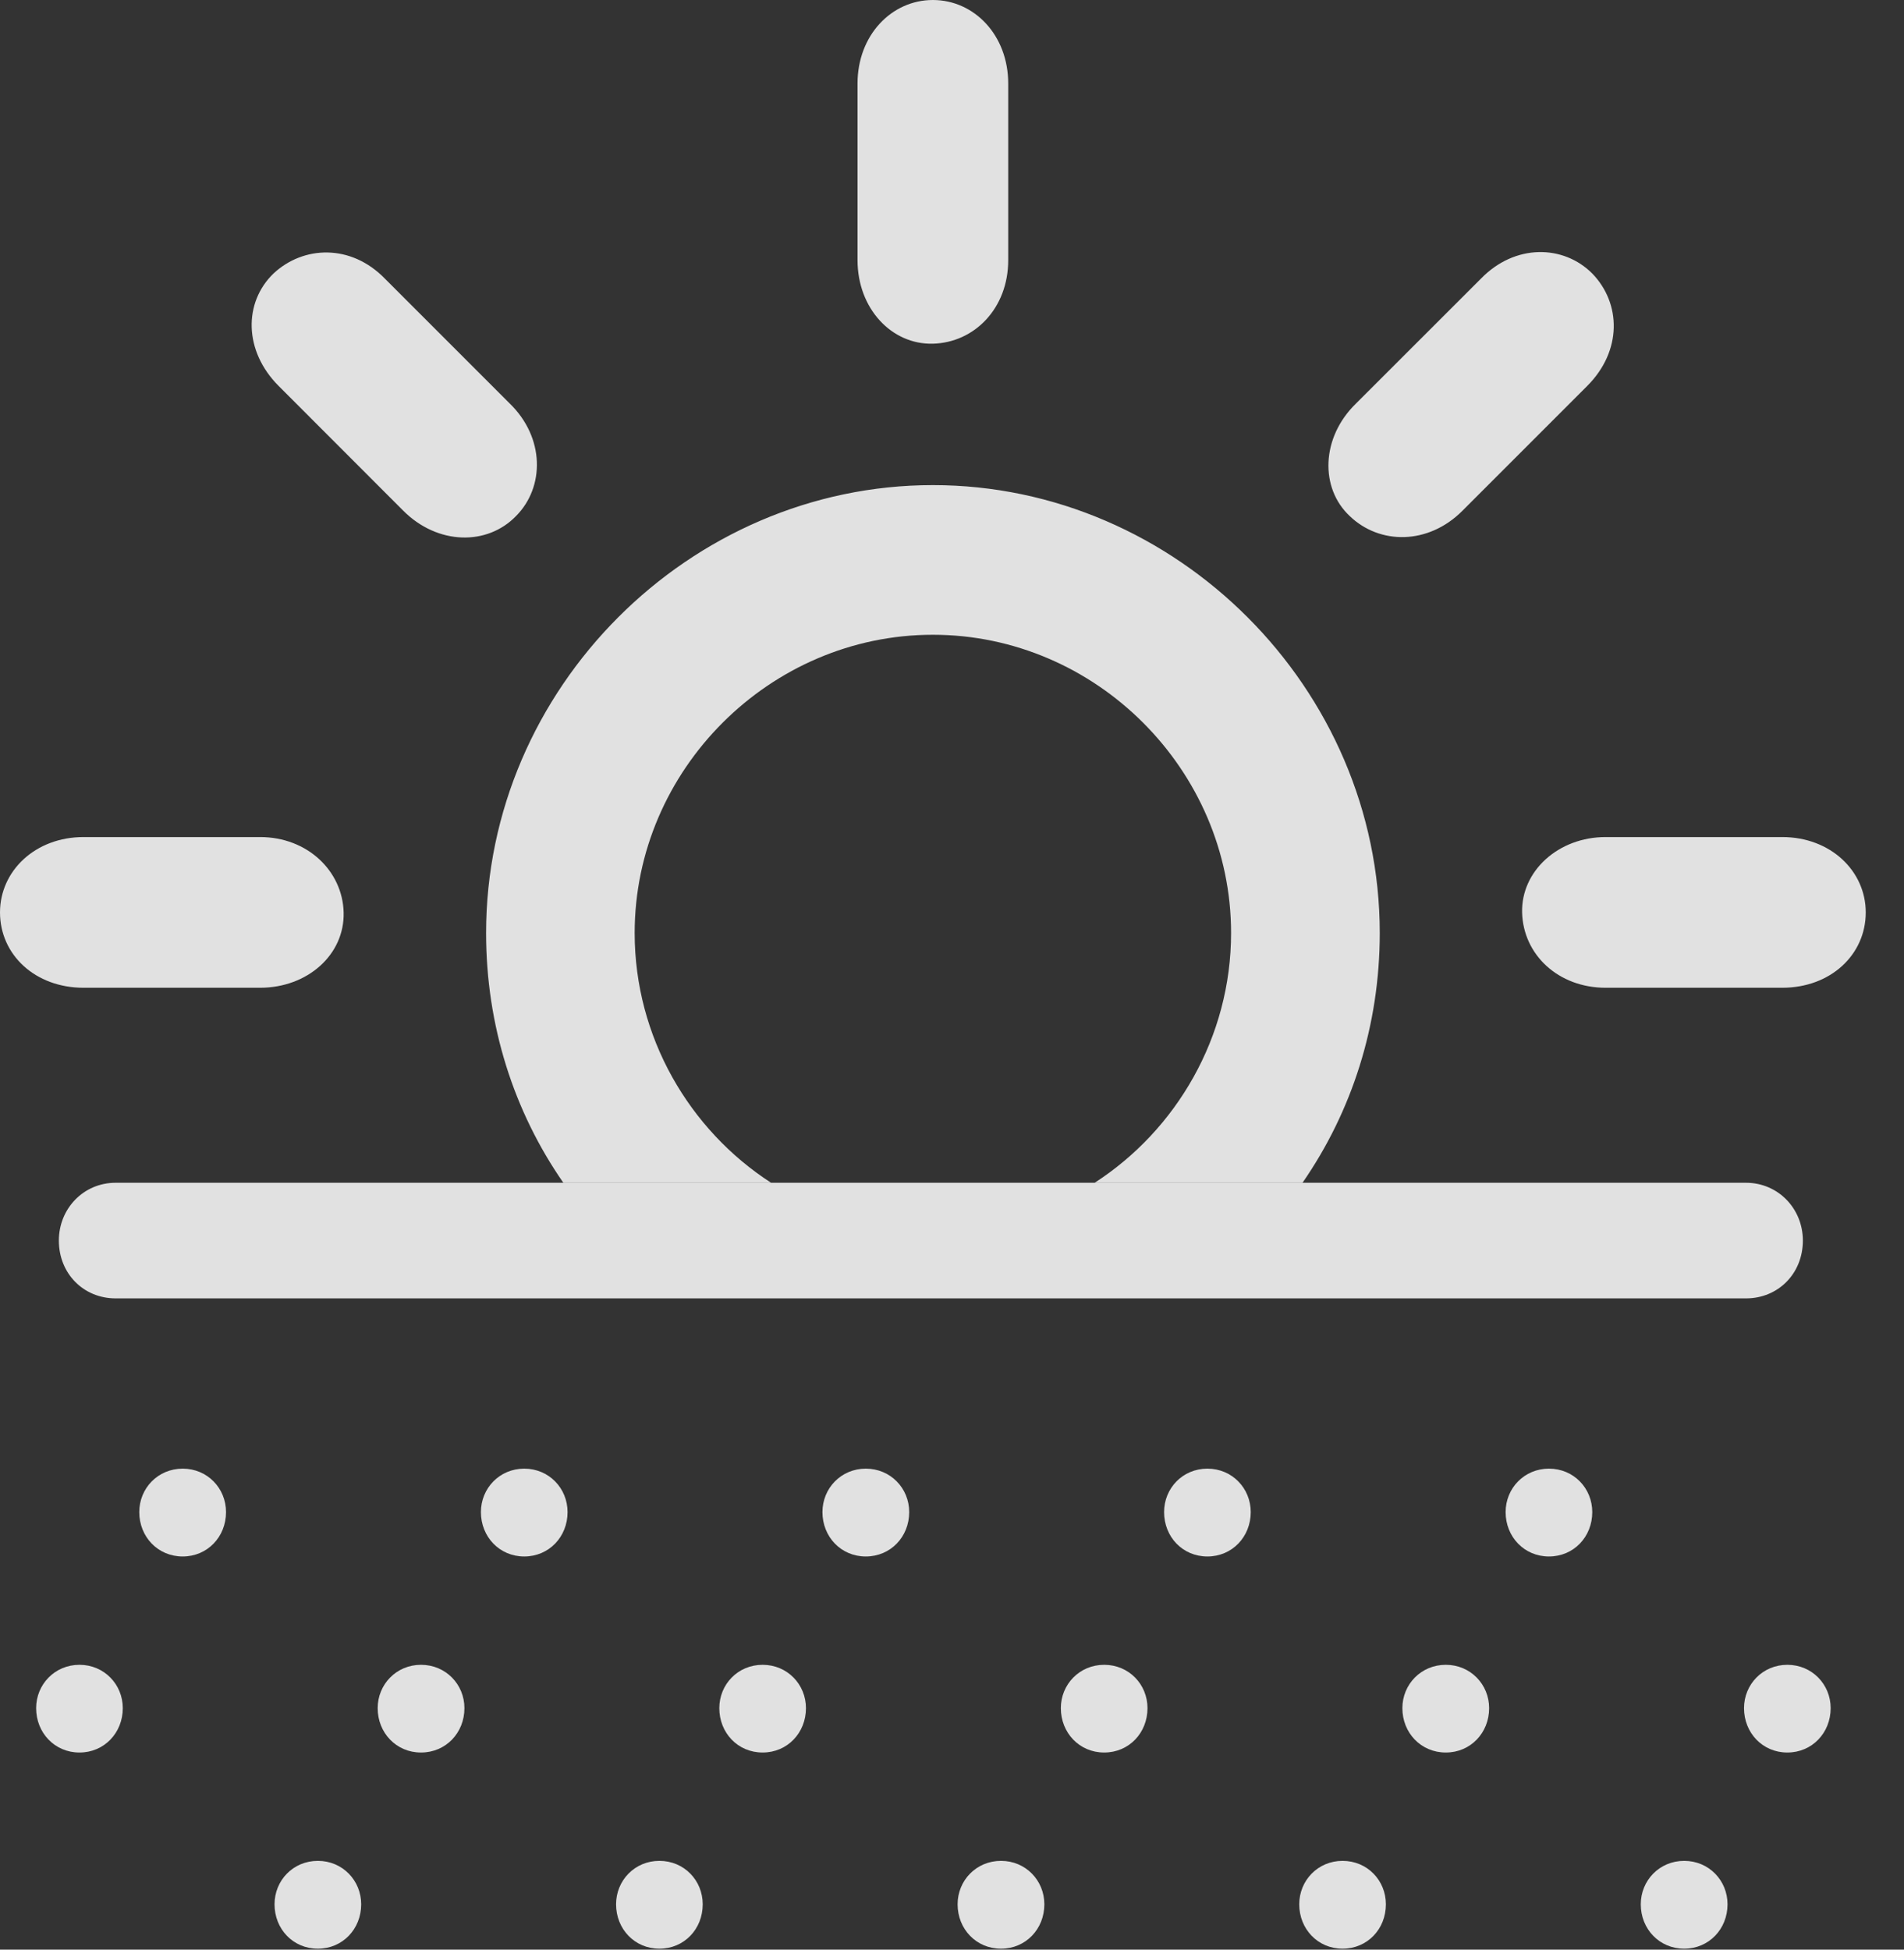 <?xml version="1.0" encoding="UTF-8"?>
<!--Generator: Apple Native CoreSVG 232.5-->
<!DOCTYPE svg
PUBLIC "-//W3C//DTD SVG 1.1//EN"
       "http://www.w3.org/Graphics/SVG/1.1/DTD/svg11.dtd">
<svg version="1.1" xmlns="http://www.w3.org/2000/svg" xmlns:xlink="http://www.w3.org/1999/xlink" width="18.018" height="18.447">
 <rect width="100%" height="100%" fill="#333333" stroke="none"/>
 <g>
  <rect height="18.447" opacity="0" width="18.018" x="0" y="0"/>
  <path d="M13.057 8.828C13.057 9.703 12.793 10.517 12.326 11.191L10.359 11.191C11.132 10.692 11.65 9.812 11.65 8.828C11.65 7.285 10.371 6.006 8.828 6.006C7.285 6.006 6.006 7.285 6.006 8.828C6.006 9.812 6.524 10.692 7.297 11.191L5.331 11.191C4.863 10.517 4.6 9.703 4.6 8.828C4.6 6.514 6.523 4.59 8.828 4.59C11.133 4.59 13.057 6.514 13.057 8.828ZM3.252 8.633C3.262 9.033 2.91 9.346 2.461 9.346L0.791 9.346C0.332 9.346 0 9.033 0 8.633C0 8.242 0.332 7.92 0.791 7.92L2.461 7.92C2.91 7.92 3.242 8.242 3.252 8.633ZM17.656 8.633C17.656 9.033 17.324 9.346 16.865 9.346L15.195 9.346C14.746 9.346 14.414 9.033 14.404 8.633C14.395 8.242 14.746 7.92 15.195 7.92L16.865 7.92C17.324 7.92 17.656 8.242 17.656 8.633ZM3.643 2.637L4.824 3.818C5.156 4.141 5.156 4.609 4.883 4.883C4.609 5.166 4.141 5.156 3.818 4.834L2.637 3.652C2.305 3.32 2.305 2.861 2.588 2.588C2.871 2.324 3.32 2.305 3.643 2.637ZM15.068 2.588C15.342 2.871 15.352 3.32 15.02 3.652L13.838 4.834C13.516 5.156 13.057 5.156 12.773 4.883C12.49 4.619 12.5 4.141 12.832 3.818L14.014 2.637C14.336 2.305 14.795 2.314 15.068 2.588ZM9.541 0.791L9.541 2.461C9.541 2.92 9.219 3.242 8.828 3.252C8.438 3.262 8.115 2.92 8.115 2.461L8.115 0.791C8.115 0.332 8.438 0 8.828 0C9.219 0 9.541 0.332 9.541 0.791Z" fill="#ffffff" fill-opacity="0.85"/>
  <path d="M1.094 12.285L16.523 12.285C16.826 12.285 17.061 12.051 17.061 11.738C17.061 11.435 16.826 11.191 16.523 11.191L1.094 11.191C0.791 11.191 0.557 11.435 0.557 11.738C0.557 12.051 0.791 12.285 1.094 12.285ZM1.729 14.727C1.963 14.727 2.139 14.541 2.139 14.307C2.139 14.082 1.963 13.896 1.729 13.896C1.494 13.896 1.318 14.082 1.318 14.307C1.318 14.541 1.494 14.727 1.729 14.727ZM4.961 14.727C5.195 14.727 5.371 14.541 5.371 14.307C5.371 14.082 5.195 13.896 4.961 13.896C4.727 13.896 4.551 14.082 4.551 14.307C4.551 14.541 4.727 14.727 4.961 14.727ZM8.193 14.727C8.428 14.727 8.604 14.541 8.604 14.307C8.604 14.082 8.428 13.896 8.193 13.896C7.959 13.896 7.783 14.082 7.783 14.307C7.783 14.541 7.959 14.727 8.193 14.727ZM11.426 14.727C11.66 14.727 11.836 14.541 11.836 14.307C11.836 14.082 11.66 13.896 11.426 13.896C11.191 13.896 11.016 14.082 11.016 14.307C11.016 14.541 11.191 14.727 11.426 14.727ZM14.658 14.727C14.893 14.727 15.068 14.541 15.068 14.307C15.068 14.082 14.893 13.896 14.658 13.896C14.424 13.896 14.248 14.082 14.248 14.307C14.248 14.541 14.424 14.727 14.658 14.727ZM0.752 16.582C0.986 16.582 1.162 16.396 1.162 16.162C1.162 15.938 0.986 15.752 0.752 15.752C0.518 15.752 0.342 15.938 0.342 16.162C0.342 16.396 0.518 16.582 0.752 16.582ZM3.984 16.582C4.219 16.582 4.395 16.396 4.395 16.162C4.395 15.938 4.219 15.752 3.984 15.752C3.75 15.752 3.574 15.938 3.574 16.162C3.574 16.396 3.75 16.582 3.984 16.582ZM7.217 16.582C7.451 16.582 7.627 16.396 7.627 16.162C7.627 15.938 7.451 15.752 7.217 15.752C6.982 15.752 6.807 15.938 6.807 16.162C6.807 16.396 6.982 16.582 7.217 16.582ZM10.449 16.582C10.684 16.582 10.859 16.396 10.859 16.162C10.859 15.938 10.684 15.752 10.449 15.752C10.215 15.752 10.039 15.938 10.039 16.162C10.039 16.396 10.215 16.582 10.449 16.582ZM13.682 16.582C13.916 16.582 14.092 16.396 14.092 16.162C14.092 15.938 13.916 15.752 13.682 15.752C13.447 15.752 13.271 15.938 13.271 16.162C13.271 16.396 13.447 16.582 13.682 16.582ZM16.914 16.582C17.148 16.582 17.324 16.396 17.324 16.162C17.324 15.938 17.148 15.752 16.914 15.752C16.68 15.752 16.504 15.938 16.504 16.162C16.504 16.396 16.68 16.582 16.914 16.582ZM3.008 18.438C3.242 18.438 3.418 18.252 3.418 18.018C3.418 17.793 3.242 17.607 3.008 17.607C2.773 17.607 2.598 17.793 2.598 18.018C2.598 18.252 2.773 18.438 3.008 18.438ZM6.24 18.438C6.475 18.438 6.65 18.252 6.65 18.018C6.65 17.793 6.475 17.607 6.24 17.607C6.006 17.607 5.83 17.793 5.83 18.018C5.83 18.252 6.006 18.438 6.24 18.438ZM9.473 18.438C9.707 18.438 9.883 18.252 9.883 18.018C9.883 17.793 9.707 17.607 9.473 17.607C9.238 17.607 9.062 17.793 9.062 18.018C9.062 18.252 9.238 18.438 9.473 18.438ZM12.705 18.438C12.94 18.438 13.115 18.252 13.115 18.018C13.115 17.793 12.94 17.607 12.705 17.607C12.471 17.607 12.295 17.793 12.295 18.018C12.295 18.252 12.471 18.438 12.705 18.438ZM15.938 18.438C16.172 18.438 16.348 18.252 16.348 18.018C16.348 17.793 16.172 17.607 15.938 17.607C15.703 17.607 15.527 17.793 15.527 18.018C15.527 18.252 15.703 18.438 15.938 18.438Z" fill="#ffffff" fill-opacity="0.85"/>
 </g>
</svg>
